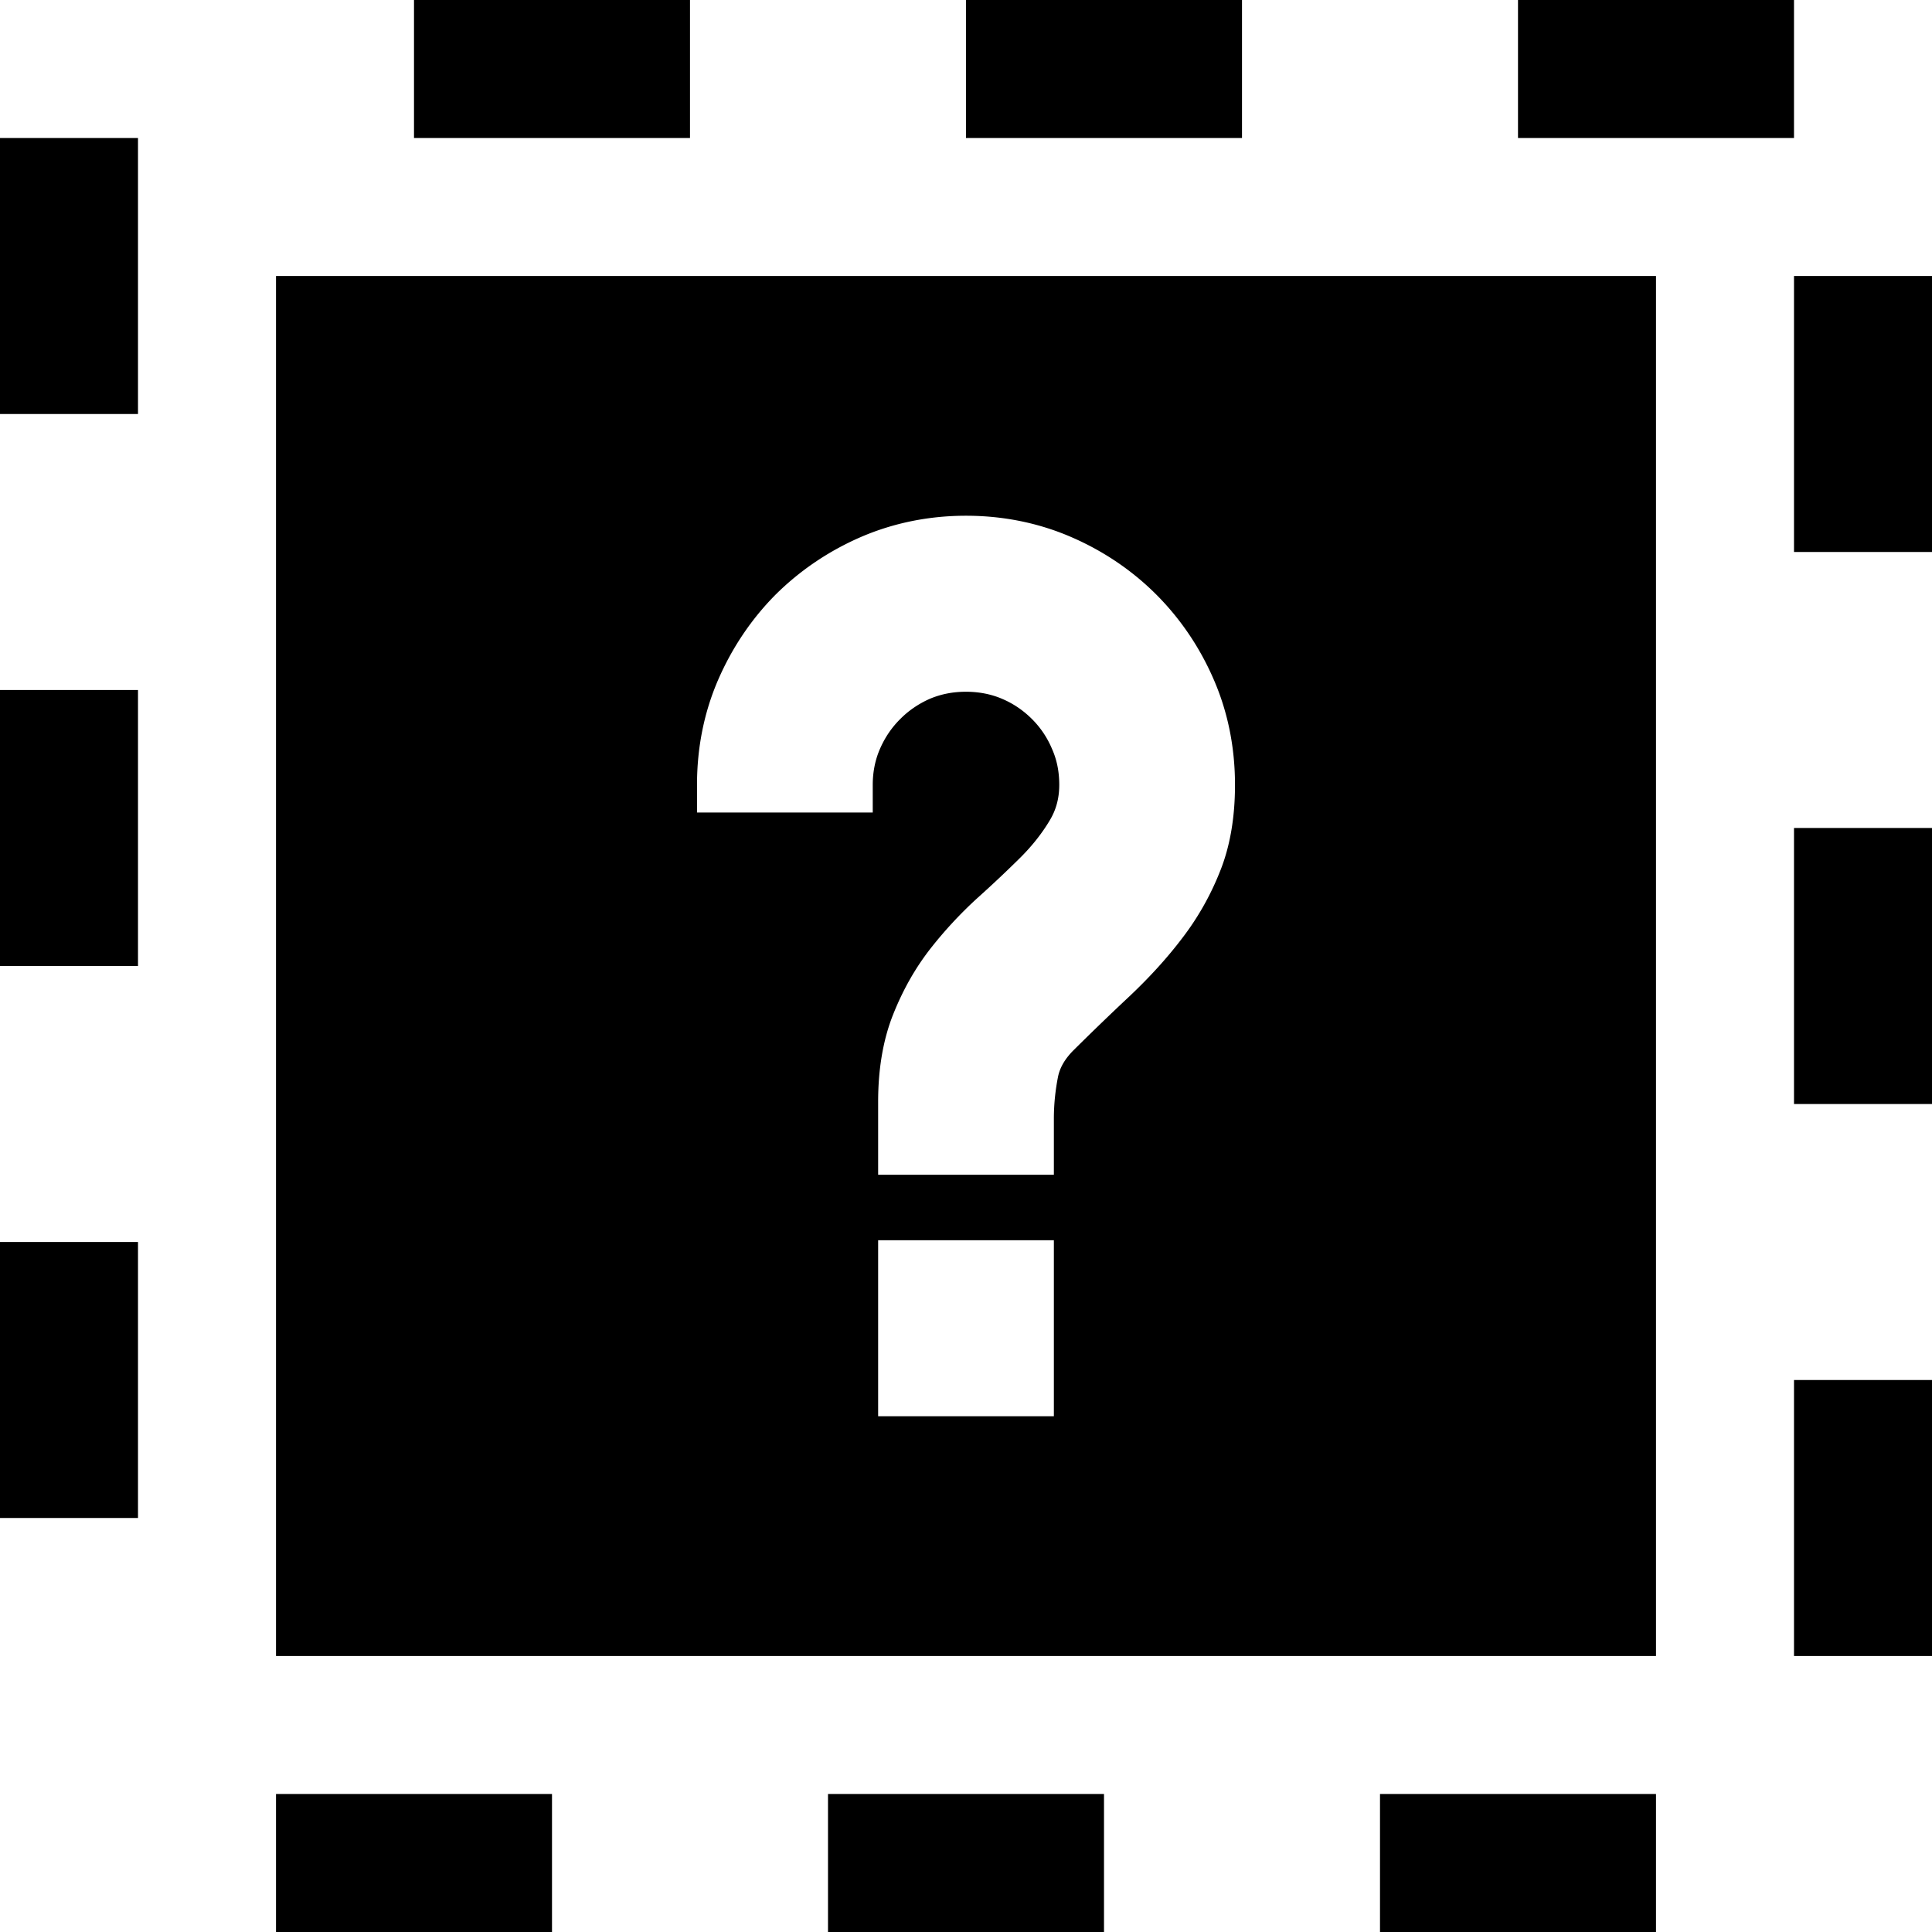 <svg xmlns="http://www.w3.org/2000/svg" viewBox="0 0 448 448"><path d="M64 416h64v32H64v-32zM160 0H96v32h64V0zm128 0h-64v32h64V0zm128 0h-64v32h64V0zM192 448h64v-32h-64v32zm128 0h64v-32h-64v32zm96-384v64h32V64h-32zm0 192h32v-64h-32v64zm0 128h32v-64h-32v64zM0 352h32v-64H0v64zm0-128h32v-64H0v64zM0 96h32V32H0v64zm64-32h320v320H64V64zm180.375 223.594h-40.75v40.813h40.75v-40.813zm-82.75-99.188h40.75V182c0-2.984.563-5.813 1.688-8.375 1.156-2.656 2.75-4.984 4.719-6.922 1.906-1.922 4.188-3.484 6.781-4.641 2.625-1.109 5.375-1.656 8.438-1.656 3.031 0 5.875.563 8.406 1.656 2.594 1.109 4.844 2.641 6.875 4.656 2 2 3.563 4.313 4.656 6.922 1.125 2.516 1.688 5.25 1.688 8.359 0 3.078-.719 5.766-2.188 8.203-1.75 2.953-4.031 5.859-6.75 8.578a274.236 274.236 0 0 1-10 9.422 96.592 96.592 0 0 0-10.906 11.734c-3.5 4.484-6.344 9.469-8.656 15.25-2.344 5.859-3.5 12.688-3.5 20.313v16.906h40.75v-12.969c0-3.359.344-6.578.938-9.625.406-2.156 1.563-4.188 3.531-6.188a625.143 625.143 0 0 1 12.906-12.453c4.531-4.266 8.625-8.703 12.156-13.328a64.049 64.049 0 0 0 8.969-15.719c2.344-5.781 3.5-12.547 3.5-20.125 0-8.609-1.625-16.781-4.875-24.297-3.219-7.484-7.719-14.156-13.375-19.828-5.625-5.625-12.281-10.125-19.813-13.375s-15.719-4.906-24.313-4.906c-8.563 0-16.75 1.656-24.313 4.906-7.438 3.219-14.125 7.719-19.844 13.391-5.625 5.672-10.094 12.328-13.344 19.813-3.25 7.531-4.875 15.703-4.875 24.297v6.407z"/></svg>